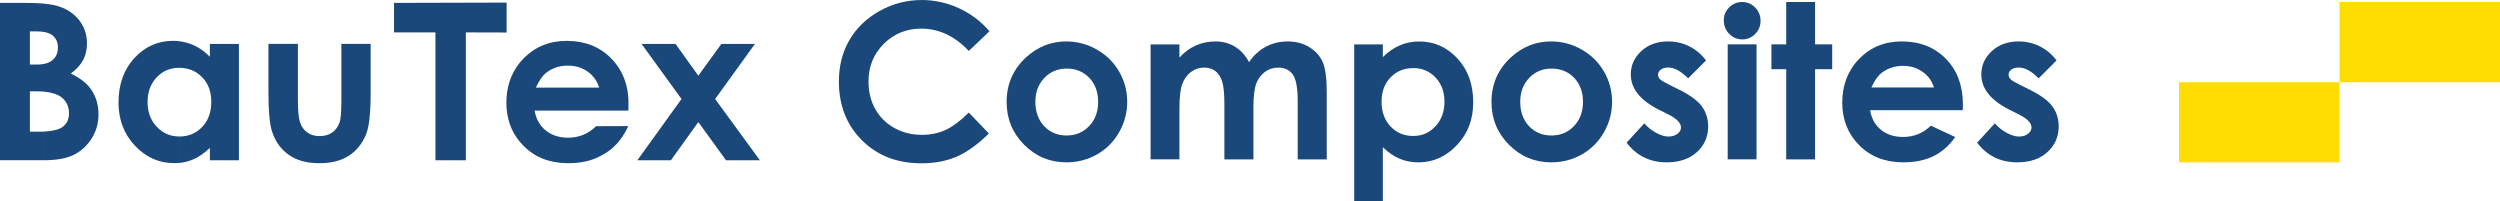 <svg width="484" height="39" viewBox="0 0 484 39" fill="none" xmlns="http://www.w3.org/2000/svg">
<g clip-path="url(#clip0_657_18890)">
<path d="M0 31.024V0.56H4.777C6.232 0.56 7.469 0.598 8.503 0.702V6.186C8.136 6.125 7.731 6.082 7.288 6.082H5.789V12.5H7.064C7.589 12.5 8.076 12.462 8.503 12.38V17.743C8.038 17.704 7.529 17.683 6.982 17.683H5.789V25.497H7.244C7.687 25.497 8.114 25.497 8.497 25.475V31.018H0V31.024ZM34.744 7.991V13.13H34.684C32.922 13.13 31.466 13.759 30.312 14.99C29.157 16.227 28.572 17.803 28.572 19.745C28.572 21.688 29.157 23.286 30.35 24.539C31.527 25.792 32.982 26.422 34.7 26.422H34.738V31.544C34.394 31.565 34.032 31.582 33.688 31.582C30.771 31.582 28.244 30.449 26.121 28.2C23.998 25.951 22.942 23.16 22.942 19.8C22.942 16.44 23.954 13.463 26.017 11.242C28.079 9.015 30.569 7.904 33.524 7.904C33.928 7.904 34.333 7.926 34.738 7.986M8.503 0.702C9.471 0.785 10.264 0.927 10.872 1.086C12.694 1.573 14.149 2.481 15.222 3.778C16.294 5.091 16.841 6.651 16.841 8.435C16.841 9.589 16.6 10.64 16.113 11.592C15.61 12.522 14.817 13.436 13.706 14.241C15.566 15.111 16.923 16.205 17.771 17.502C18.619 18.815 19.068 20.353 19.068 22.137C19.068 23.921 18.619 25.415 17.733 26.832C16.841 28.211 15.709 29.262 14.313 29.968C12.918 30.657 10.992 31.018 8.525 31.018H8.503V25.475C10.221 25.376 11.414 25.092 12.103 24.583C12.934 23.976 13.356 23.105 13.356 21.934C13.356 20.621 12.869 19.587 11.879 18.815C11.129 18.252 10.018 17.885 8.497 17.743V12.38C9.203 12.238 9.772 11.997 10.199 11.608C10.888 11.023 11.211 10.213 11.211 9.201C11.211 8.188 10.888 7.482 10.243 6.913C9.816 6.547 9.23 6.306 8.503 6.186V0.702ZM51.968 8.495H57.675V19.346C57.675 21.453 57.817 22.925 58.118 23.757C58.402 24.567 58.867 25.212 59.513 25.661C60.159 26.126 60.952 26.35 61.882 26.35C62.812 26.35 63.622 26.126 64.268 25.683C64.935 25.24 65.422 24.572 65.745 23.702C65.969 23.056 66.09 21.677 66.09 19.532V8.495H71.758V18.049C71.758 21.973 71.452 24.665 70.828 26.126C70.079 27.866 68.968 29.245 67.49 30.175C66.013 31.128 64.131 31.593 61.844 31.593C59.376 31.593 57.368 31.046 55.853 29.935C54.315 28.84 53.243 27.303 52.636 25.338C52.192 23.965 51.968 21.475 51.968 17.89V8.495ZM34.744 31.549V26.427C36.506 26.427 37.983 25.798 39.137 24.583C40.314 23.346 40.899 21.732 40.899 19.707C40.899 17.683 40.314 16.167 39.137 14.952C37.983 13.759 36.506 13.152 34.744 13.13V7.991C35.636 8.09 36.506 8.336 37.332 8.681C38.525 9.184 39.619 9.956 40.631 10.99V8.5H46.256V31.029H40.631V28.638C39.515 29.688 38.426 30.438 37.31 30.903C36.5 31.226 35.63 31.451 34.738 31.549M98.059 19.023C98.059 19.308 98.038 19.609 98.038 19.893C98.038 20.178 98.059 20.462 98.059 20.725V19.023ZM98.059 0.505V6.295L90.186 6.273V31.024H84.299V6.268H76.283V0.56L98.059 0.5V0.505ZM98.059 0.505H98.081V6.295H98.059V0.5V0.505ZM109.878 7.915V12.708C108.34 12.708 106.983 13.152 105.829 14.027C105.079 14.574 104.39 15.565 103.744 16.96H109.878V21.415H103.504C103.766 23.012 104.478 24.287 105.61 25.218C106.743 26.148 108.16 26.635 109.878 26.657V31.593C106.398 31.571 103.564 30.46 101.381 28.255C99.334 26.23 98.246 23.724 98.059 20.725V19.023C98.24 15.97 99.334 13.398 101.359 11.313C103.586 9.047 106.36 7.915 109.697 7.915H109.878ZM124.208 8.5H130.784L135.194 14.651L139.665 8.5H146.159L138.45 19.166L147.111 31.024H140.556L135.194 23.636L129.892 31.024H123.398L131.939 19.166L124.208 8.5ZM109.878 21.415V16.96H115.99C115.607 15.685 114.879 14.673 113.806 13.885C112.712 13.097 111.415 12.708 109.982 12.708H109.878V7.915C113.341 7.953 116.154 9.086 118.337 11.313C120.564 13.6 121.756 16.594 121.674 20.32L121.652 21.415H109.872H109.878ZM109.878 31.593V26.657H109.982C112.088 26.657 113.905 25.907 115.404 24.43L121.636 24.408C119.858 28.233 117.571 29.568 115.891 30.378C114.25 31.188 112.307 31.593 110.02 31.593H109.878Z" fill="#1B487B"/>
<path d="M421.861 15.927H452.933V0.375H484V15.927H452.933V31.429H421.861V15.927Z" fill="#FFDD00"/>
<path d="M191.567 6.045L187.562 9.865C184.837 6.986 181.767 5.542 178.364 5.542C175.486 5.542 173.068 6.527 171.098 8.491C169.128 10.456 168.143 12.88 168.143 15.764C168.143 17.772 168.581 19.556 169.451 21.11C170.321 22.664 171.558 23.89 173.15 24.776C174.742 25.663 176.515 26.106 178.463 26.106C180.126 26.106 181.642 25.794 183.02 25.176C184.399 24.557 185.909 23.425 187.562 21.788L191.446 25.843C189.225 28.016 187.124 29.521 185.143 30.358C183.168 31.195 180.908 31.616 178.37 31.616C173.692 31.616 169.862 30.134 166.88 27.168C163.898 24.202 162.409 20.399 162.409 15.758C162.409 12.759 163.088 10.089 164.445 7.758C165.802 5.427 167.744 3.55 170.277 2.133C172.811 0.715 175.53 0.004 178.452 0.004C180.936 0.004 183.327 0.529 185.625 1.58C187.923 2.631 189.903 4.119 191.567 6.056V6.045Z" fill="#1B487B"/>
<path d="M206.422 8.02C208.523 8.02 210.498 8.545 212.347 9.596C214.197 10.646 215.636 12.069 216.675 13.875C217.709 15.675 218.229 17.618 218.229 19.708C218.229 21.798 217.709 23.774 216.664 25.602C215.619 27.429 214.197 28.858 212.397 29.886C210.597 30.915 208.61 31.429 206.444 31.429C203.254 31.429 200.529 30.291 198.269 28.02C196.01 25.749 194.882 22.991 194.882 19.741C194.882 16.261 196.157 13.366 198.707 11.046C200.945 9.026 203.516 8.02 206.422 8.02ZM206.515 13.278C204.78 13.278 203.336 13.88 202.181 15.089C201.027 16.299 200.447 17.842 200.447 19.724C200.447 21.607 201.016 23.232 202.16 24.43C203.298 25.629 204.742 26.231 206.493 26.231C208.244 26.231 209.699 25.623 210.859 24.409C212.019 23.194 212.599 21.634 212.599 19.724C212.599 17.815 212.03 16.261 210.886 15.068C209.748 13.875 208.288 13.278 206.509 13.278H206.515Z" fill="#1B487B"/>
<path d="M222.749 8.594H228.335V11.15C229.293 10.099 230.354 9.316 231.519 8.797C232.685 8.277 233.96 8.02 235.338 8.02C236.717 8.02 237.987 8.359 239.108 9.043C240.224 9.727 241.127 10.723 241.811 12.031C242.698 10.723 243.786 9.727 245.078 9.043C246.369 8.359 247.775 8.02 249.307 8.02C250.839 8.02 252.284 8.386 253.482 9.125C254.68 9.864 255.545 10.821 256.07 12.009C256.595 13.196 256.858 15.128 256.858 17.798V30.855H251.233V19.56C251.233 17.038 250.921 15.33 250.292 14.433C249.663 13.541 248.722 13.092 247.469 13.092C246.511 13.092 245.658 13.366 244.903 13.913C244.148 14.46 243.584 15.21 243.217 16.173C242.851 17.136 242.665 18.679 242.665 20.808V30.855H237.04V20.069C237.04 18.077 236.892 16.633 236.597 15.741C236.301 14.849 235.864 14.181 235.273 13.743C234.687 13.306 233.976 13.087 233.139 13.087C232.209 13.087 231.366 13.36 230.606 13.913C229.845 14.466 229.282 15.237 228.904 16.233C228.526 17.229 228.34 18.8 228.34 20.939V30.844H222.754V8.594H222.749Z" fill="#1B487B"/>
<path d="M267.719 8.596V11.053C268.725 10.047 269.82 9.286 270.991 8.783C272.161 8.279 273.42 8.027 274.755 8.027C277.66 8.027 280.128 9.127 282.163 11.322C284.193 13.516 285.211 16.334 285.211 19.771C285.211 23.207 284.16 25.856 282.059 28.088C279.958 30.321 277.469 31.432 274.591 31.432C273.31 31.432 272.118 31.202 271.012 30.748C269.907 30.294 268.807 29.544 267.719 28.51V39.005H262.176V8.596H267.719ZM273.589 13.182C271.828 13.182 270.372 13.784 269.212 14.982C268.052 16.181 267.472 17.751 267.472 19.689C267.472 21.626 268.052 23.267 269.212 24.488C270.372 25.708 271.833 26.321 273.589 26.321C275.346 26.321 276.73 25.702 277.895 24.46C279.061 23.218 279.646 21.637 279.646 19.71C279.646 17.784 279.072 16.236 277.928 15.015C276.785 13.795 275.335 13.182 273.589 13.182Z" fill="#1B487B"/>
<path d="M300.29 8.02C302.391 8.02 304.366 8.545 306.216 9.596C308.065 10.646 309.504 12.069 310.544 13.875C311.578 15.675 312.098 17.618 312.098 19.708C312.098 21.798 311.578 23.774 310.533 25.602C309.488 27.429 308.065 28.858 306.265 29.886C304.465 30.915 302.479 31.429 300.312 31.429C297.122 31.429 294.397 30.291 292.138 28.02C289.878 25.749 288.751 22.991 288.751 19.741C288.751 16.261 290.026 13.366 292.575 11.046C294.813 9.026 297.385 8.02 300.29 8.02ZM300.383 13.278C298.649 13.278 297.204 13.88 296.05 15.089C294.895 16.299 294.315 17.842 294.315 19.724C294.315 21.607 294.884 23.232 296.028 24.43C297.166 25.629 298.61 26.231 300.361 26.231C302.112 26.231 303.568 25.623 304.728 24.409C305.887 23.194 306.467 21.634 306.467 19.724C306.467 17.815 305.898 16.261 304.755 15.068C303.617 13.875 302.156 13.278 300.378 13.278H300.383Z" fill="#1B487B"/>
<path d="M330.285 11.702L326.827 15.161C325.421 13.771 324.146 13.076 323.002 13.076C322.373 13.076 321.886 13.207 321.53 13.475C321.175 13.743 321 14.072 321 14.466C321 14.767 321.115 15.04 321.339 15.292C321.563 15.544 322.121 15.889 323.008 16.326L325.054 17.349C327.21 18.411 328.687 19.5 329.491 20.605C330.296 21.711 330.701 23.008 330.701 24.491C330.701 26.466 329.973 28.119 328.523 29.443C327.073 30.767 325.125 31.429 322.679 31.429C319.435 31.429 316.841 30.16 314.904 27.621L318.341 23.878C318.997 24.644 319.763 25.257 320.644 25.727C321.525 26.198 322.307 26.433 322.986 26.433C323.724 26.433 324.315 26.258 324.764 25.902C325.213 25.547 325.437 25.136 325.437 24.677C325.437 23.818 324.627 22.98 323.002 22.16L321.12 21.218C317.52 19.402 315.72 17.131 315.72 14.405C315.72 12.643 316.398 11.144 317.755 9.891C319.112 8.638 320.846 8.02 322.964 8.02C324.408 8.02 325.771 8.337 327.046 8.972C328.32 9.606 329.404 10.515 330.29 11.702H330.285Z" fill="#1B487B"/>
<path d="M337.272 0.387C338.251 0.387 339.088 0.742 339.794 1.448C340.495 2.16 340.845 3.019 340.845 4.026C340.845 5.033 340.5 5.87 339.805 6.576C339.11 7.276 338.279 7.632 337.316 7.632C336.353 7.632 335.477 7.276 334.777 6.559C334.076 5.842 333.726 4.972 333.726 3.949C333.726 2.926 334.071 2.127 334.766 1.432C335.461 0.737 336.298 0.387 337.277 0.387H337.272ZM334.481 8.589H340.068V30.85H334.481V8.595V8.589Z" fill="#1B487B"/>
<path d="M345.813 0.387H351.399V8.589H354.715V13.399H351.399V30.856H345.813V13.399H342.946V8.589H345.813V0.387Z" fill="#1B487B"/>
<path d="M379.998 21.339H362.057C362.315 22.92 363.01 24.179 364.137 25.114C365.264 26.05 366.697 26.515 368.443 26.515C370.527 26.515 372.322 25.788 373.821 24.326L378.527 26.537C377.356 28.201 375.95 29.432 374.314 30.231C372.678 31.03 370.735 31.429 368.481 31.429C364.99 31.429 362.145 30.329 359.951 28.124C357.757 25.919 356.657 23.161 356.657 19.845C356.657 16.529 357.751 13.629 359.94 11.385C362.129 9.141 364.875 8.02 368.175 8.02C371.682 8.02 374.532 9.141 376.727 11.385C378.921 13.629 380.02 16.594 380.02 20.277L379.998 21.339ZM374.412 16.939C374.04 15.697 373.318 14.69 372.229 13.913C371.14 13.136 369.882 12.748 368.448 12.748C366.889 12.748 365.526 13.185 364.35 14.055C363.611 14.602 362.927 15.56 362.298 16.939H374.412Z" fill="#1B487B"/>
<path d="M398.147 11.702L394.689 15.161C393.283 13.771 392.008 13.076 390.865 13.076C390.236 13.076 389.749 13.207 389.393 13.475C389.037 13.743 388.862 14.072 388.862 14.466C388.862 14.767 388.977 15.04 389.201 15.292C389.426 15.544 389.984 15.889 390.87 16.326L392.917 17.349C395.072 18.411 396.55 19.5 397.354 20.605C398.158 21.711 398.563 23.008 398.563 24.491C398.563 26.466 397.835 28.119 396.385 29.443C394.936 30.767 392.988 31.429 390.542 31.429C387.297 31.429 384.704 30.16 382.767 27.621L386.203 23.878C386.86 24.644 387.626 25.257 388.507 25.727C389.387 26.198 390.17 26.433 390.848 26.433C391.587 26.433 392.178 26.258 392.627 25.902C393.075 25.547 393.3 25.136 393.3 24.677C393.3 23.818 392.49 22.98 390.865 22.16L388.983 21.218C385.382 19.402 383.582 17.131 383.582 14.405C383.582 12.643 384.261 11.144 385.618 9.891C386.975 8.643 388.709 8.02 390.826 8.02C392.271 8.02 393.633 8.337 394.908 8.972C396.183 9.606 397.266 10.515 398.153 11.702H398.147Z" fill="#1B487B"/>
</g>
<defs>
<clipPath id="clip0_657_18890">
<rect width="484" height="39" fill="white"/>
</clipPath>
</defs>
</svg>

